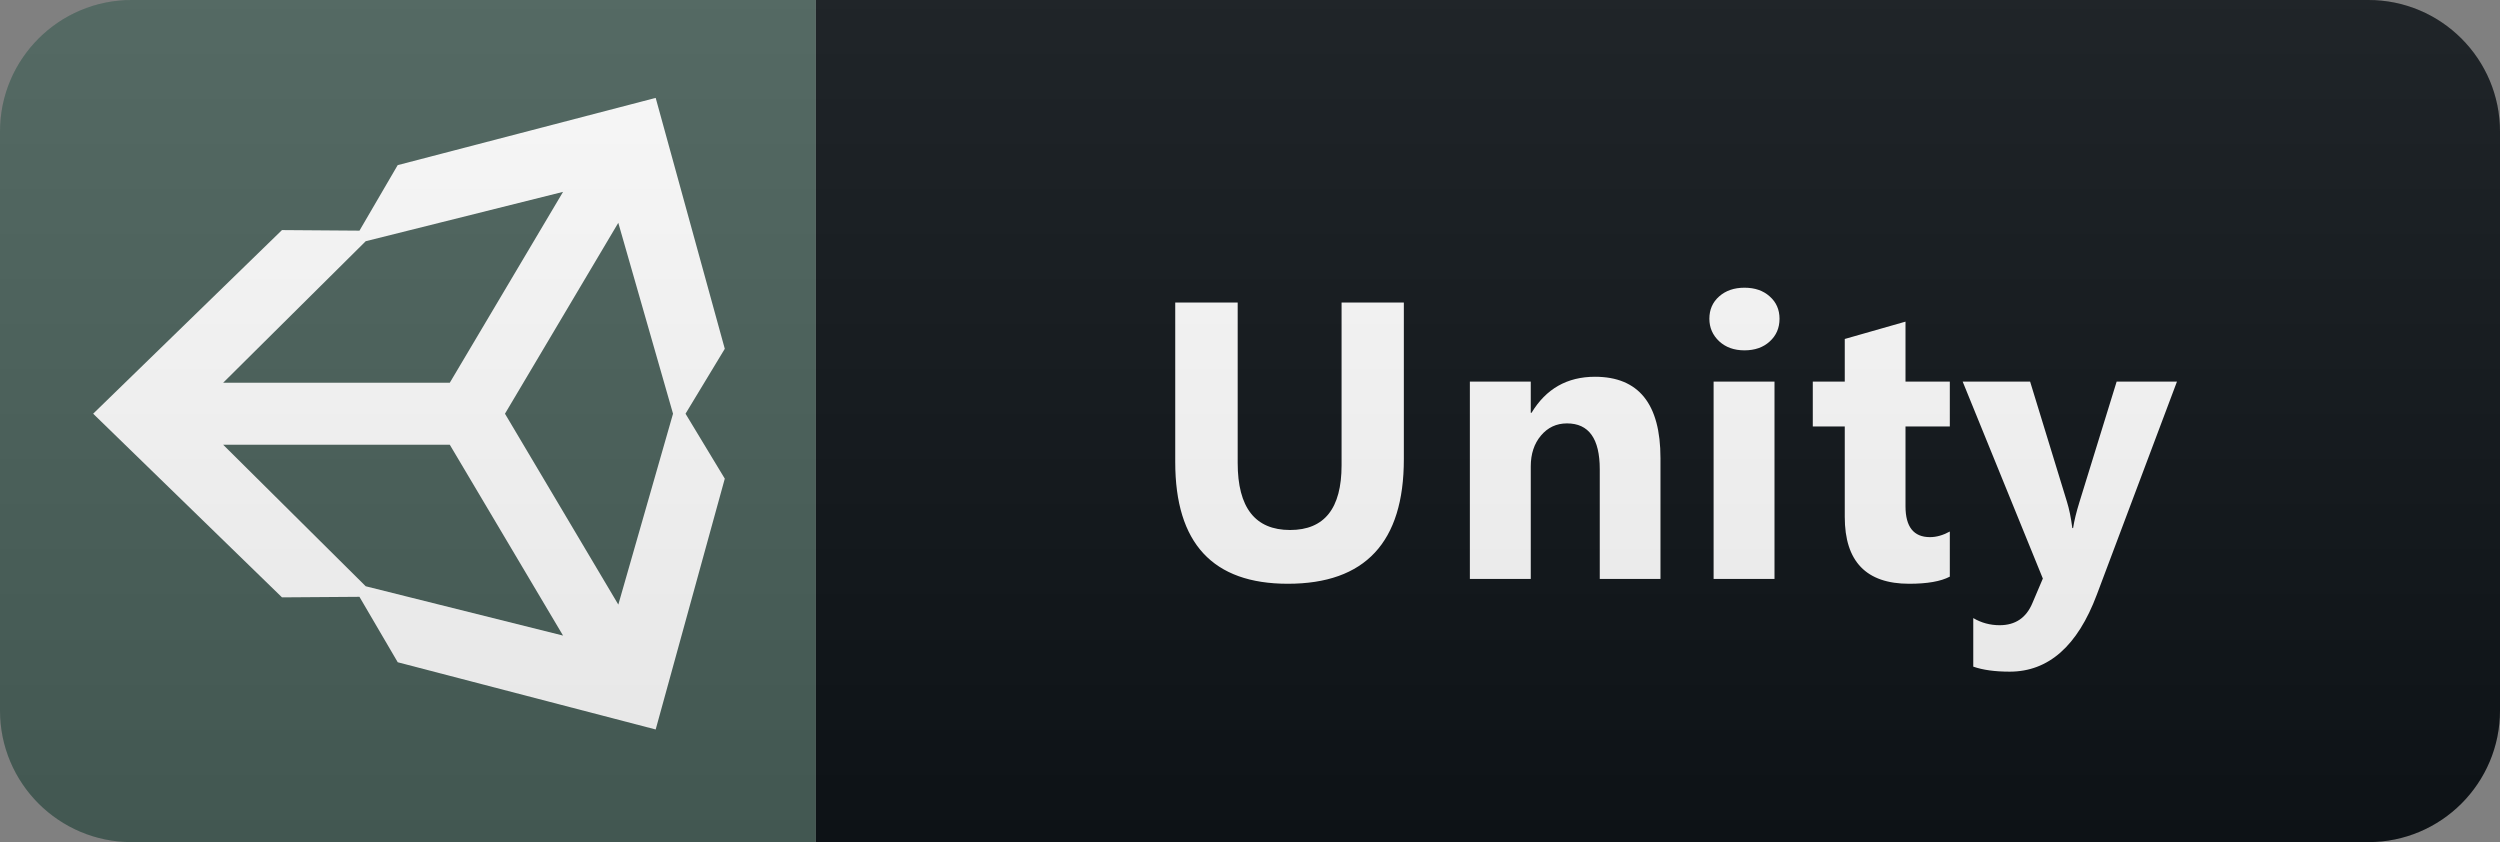 <svg width="95" height="32" viewBox="0 0 95 32" fill="none" xmlns="http://www.w3.org/2000/svg">
<rect x="0" y="0" width="95" height="32" fill="#808080" stroke="none"/>
<path d="M90 0H31V32H90C92.761 32 95 29.761 95 27V5C95 2.239 92.761 0 90 0Z" fill="#0F1418"/>
<path d="M31 0H5C2.239 0 0 2.239 0 5V27C0 29.761 2.239 32 5 32H31V0Z" fill="#49615a"/>
<path d="M27.542 13.254L24.916 3.72L15.112 6.275L13.66 8.765L10.715 8.743L3.54 15.721L10.716 22.7L13.659 22.679L15.114 25.166L24.916 27.72L27.542 18.189L26.05 15.721L27.542 13.254ZM13.897 9.166L21.396 7.291L17.092 14.544H8.48L13.897 9.166ZM13.897 22.278L8.48 16.9H17.092L21.396 24.152L13.897 22.278ZM23.496 22.974L19.189 15.721L23.495 8.467L25.575 15.721L23.496 22.974Z" fill="white"/>
<path d="M53.346 17.452C53.346 20.606 51.876 22.183 48.936 22.183C46.085 22.183 44.659 20.643 44.659 17.561V11.497H47.032V17.591C47.032 19.29 47.696 20.14 49.024 20.14C50.328 20.14 50.98 19.319 50.98 17.679V11.497H53.346V17.452ZM63.098 22H60.791V17.832C60.791 16.67 60.376 16.089 59.546 16.089C59.146 16.089 58.816 16.243 58.557 16.551C58.298 16.858 58.169 17.249 58.169 17.723V22H55.855V14.5H58.169V15.687H58.198C58.75 14.773 59.553 14.317 60.608 14.317C62.268 14.317 63.098 15.347 63.098 17.408V22ZM66.289 13.313C65.898 13.313 65.578 13.199 65.329 12.969C65.08 12.735 64.956 12.449 64.956 12.112C64.956 11.766 65.08 11.482 65.329 11.263C65.578 11.043 65.898 10.933 66.289 10.933C66.684 10.933 67.004 11.043 67.248 11.263C67.497 11.482 67.622 11.766 67.622 12.112C67.622 12.464 67.497 12.752 67.248 12.977C67.004 13.201 66.684 13.313 66.289 13.313ZM67.431 22H65.117V14.5H67.431V22ZM74.093 21.912C73.751 22.093 73.236 22.183 72.548 22.183C70.917 22.183 70.101 21.336 70.101 19.642V16.206H68.886V14.5H70.101V12.881L72.409 12.222V14.5H74.093V16.206H72.409V19.239C72.409 20.02 72.719 20.411 73.339 20.411C73.583 20.411 73.834 20.34 74.093 20.198V21.912ZM82.725 14.5L79.678 22.601C78.946 24.549 77.842 25.523 76.368 25.523C75.806 25.523 75.345 25.459 74.984 25.332V23.487C75.291 23.668 75.626 23.758 75.987 23.758C76.583 23.758 76.998 23.477 77.232 22.916L77.628 21.985L74.581 14.5H77.144L78.543 19.063C78.631 19.346 78.699 19.681 78.748 20.066H78.778C78.821 19.783 78.902 19.454 79.019 19.078L80.433 14.5H82.725Z" fill="white"/>
<path d="M90 0H5C2.239 0 0 2.239 0 5V27C0 29.761 2.239 32 5 32H90C92.761 32 95 29.761 95 27V5C95 2.239 92.761 0 90 0Z" fill="url(#paint0_linear)"/>
<defs>
<linearGradient id="paint0_linear" x1="0" y1="0" x2="0" y2="32" gradientUnits="userSpaceOnUse">
<stop stop-color="#BBBBBB" stop-opacity="0.1"/>
<stop offset="1" stop-opacity="0.1"/>
</linearGradient>
</defs>
</svg>
